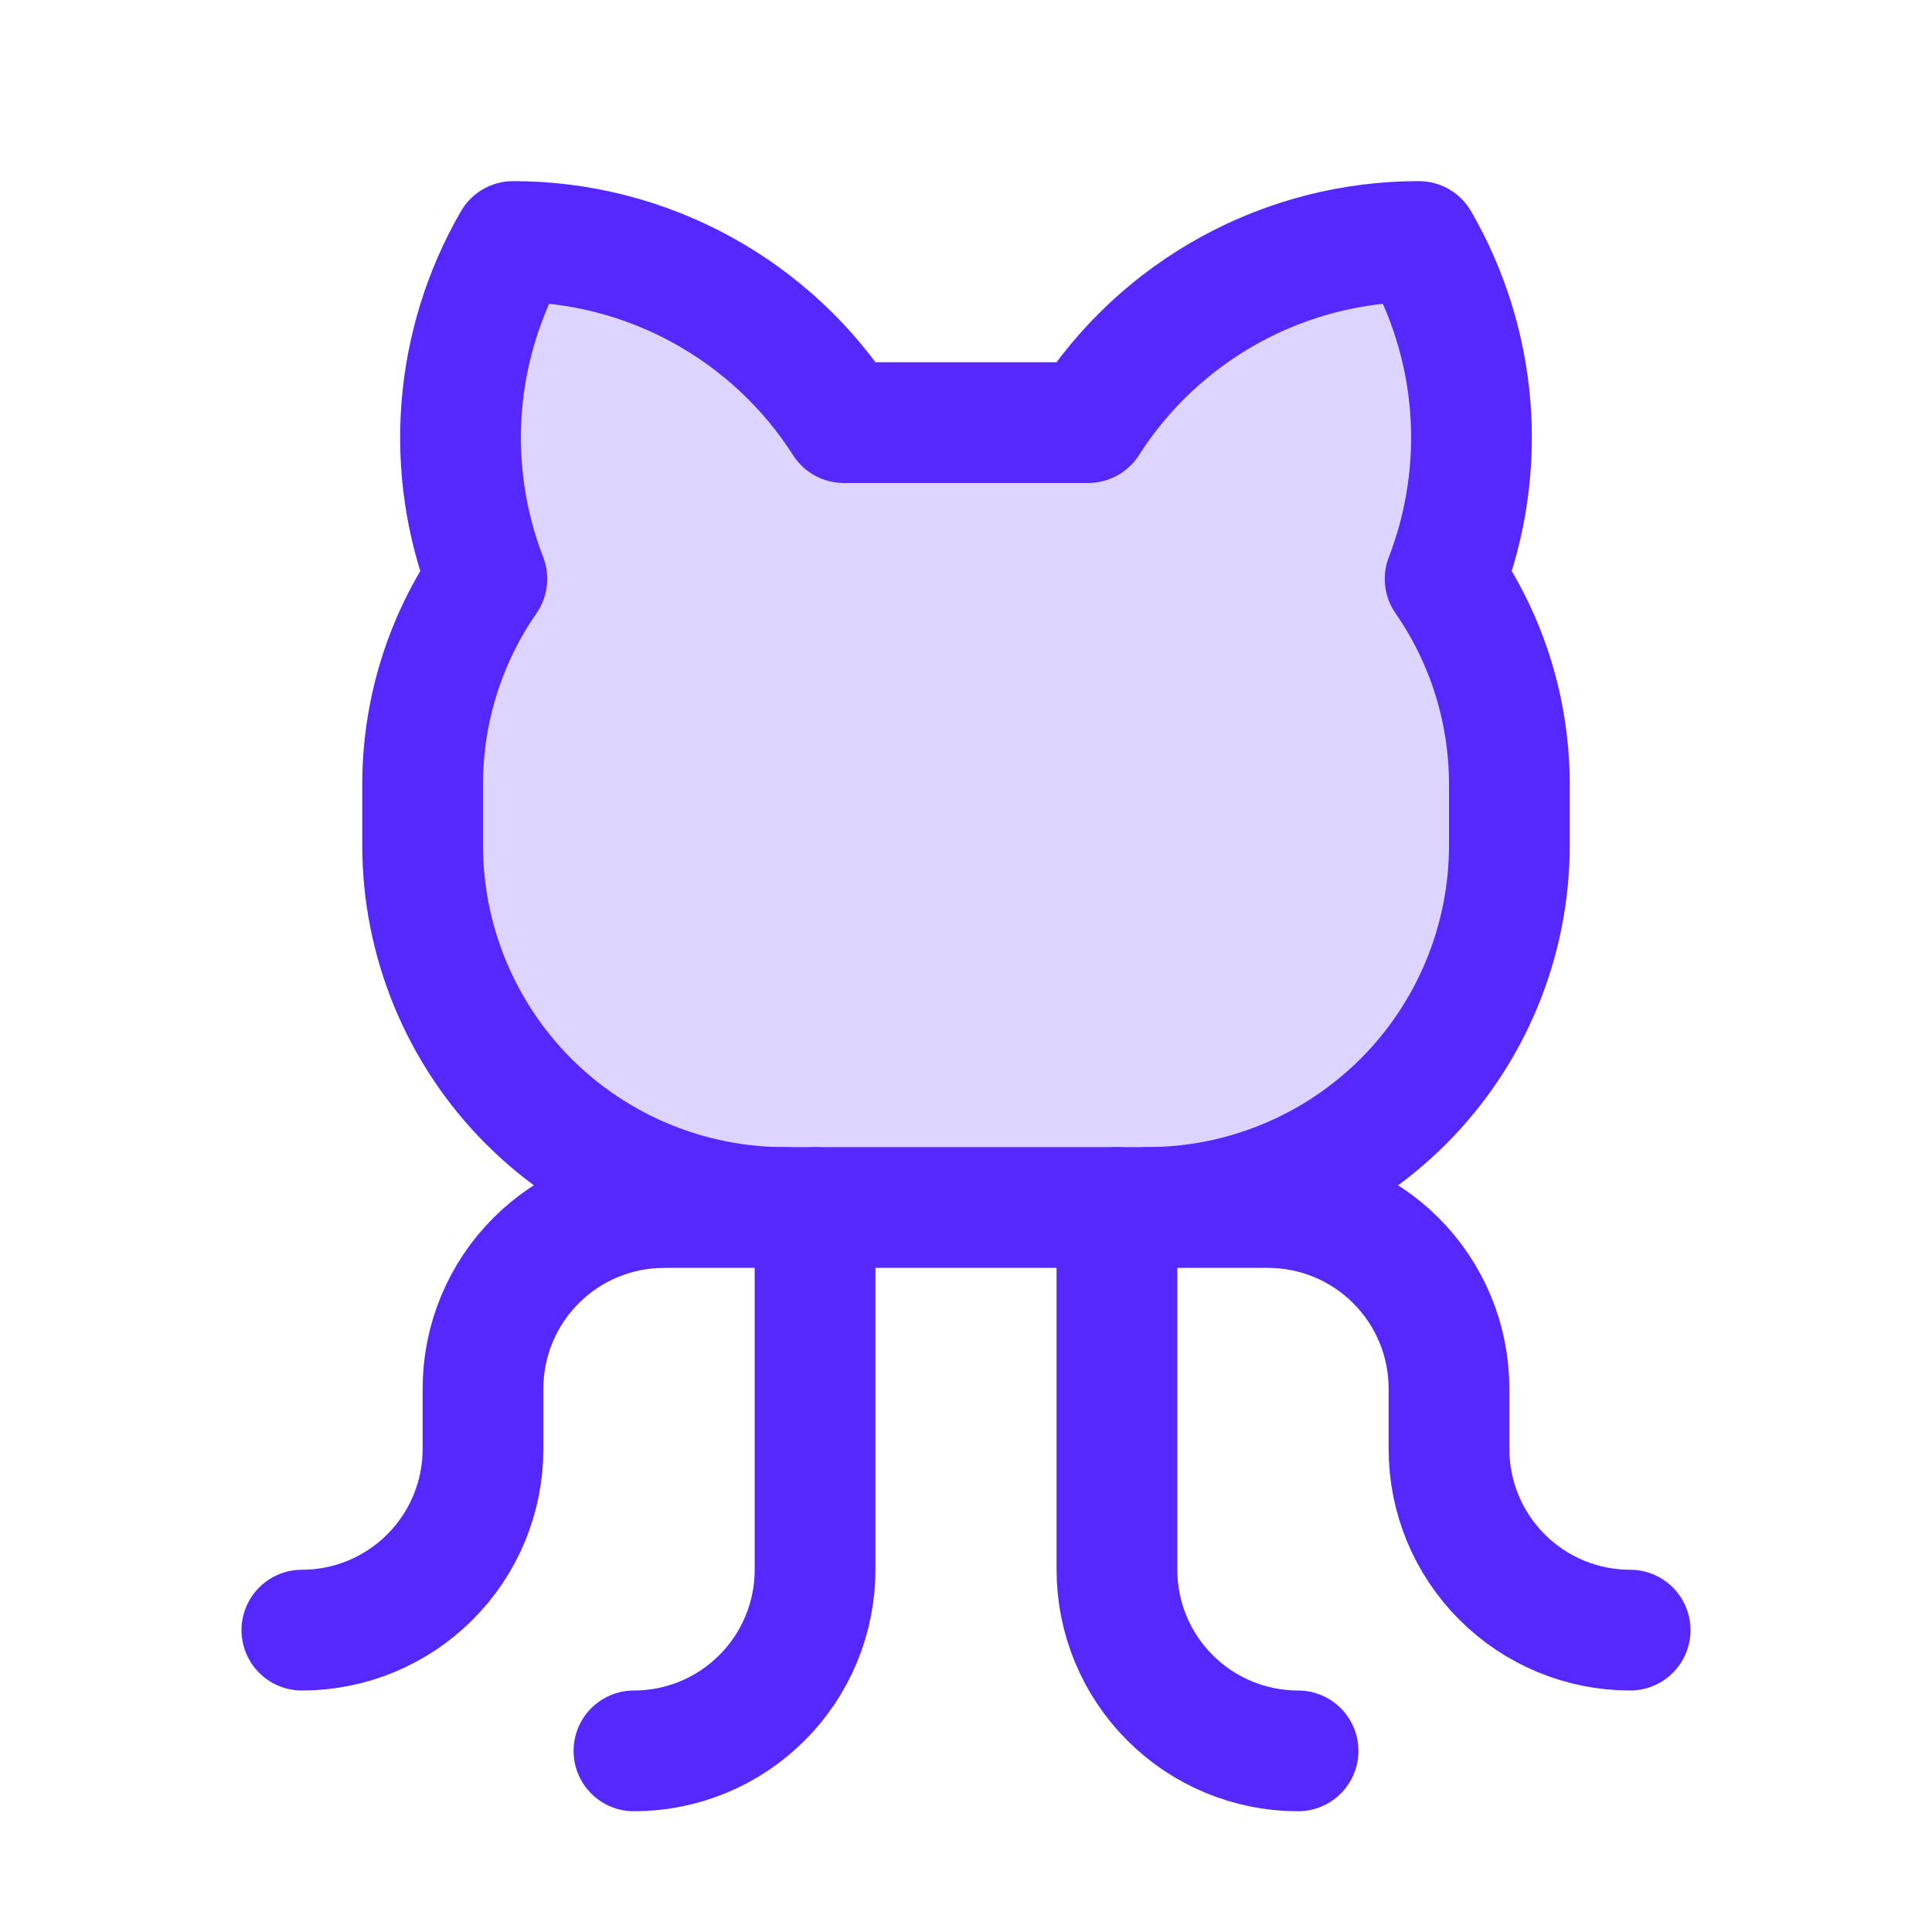 <svg width="32" height="32" viewBox="0 0 32 32" fill="none" xmlns="http://www.w3.org/2000/svg">
<path opacity="0.2" d="M8.064 9.588C7.714 8.683 7.572 7.712 7.647 6.744C7.723 5.777 8.014 4.84 8.5 4C9.592 3.999 10.666 4.274 11.623 4.798C12.581 5.323 13.391 6.08 13.978 7V7H18.022V7C18.609 6.08 19.419 5.323 20.377 4.798C21.334 4.274 22.408 3.999 23.5 4C23.986 4.84 24.277 5.777 24.353 6.744C24.428 7.712 24.286 8.683 23.936 9.588V9.588C24.631 10.59 25.002 11.781 25 13V14C25 15.591 24.368 17.117 23.243 18.243C22.117 19.368 20.591 20 19 20H13C11.409 20 9.883 19.368 8.757 18.243C7.632 17.117 7 15.591 7 14V13C6.998 11.781 7.369 10.59 8.064 9.588L8.064 9.588Z" fill="#5528FF"/>
<path d="M10.5 29C11.296 29 12.059 28.684 12.621 28.121C13.184 27.559 13.5 26.796 13.5 26V20" stroke="#5528FF" stroke-width="2" stroke-linecap="round" stroke-linejoin="round"/>
<path d="M21.5 29C20.704 29 19.941 28.684 19.379 28.121C18.816 27.559 18.5 26.796 18.5 26V20" stroke="#5528FF" stroke-width="2" stroke-linecap="round" stroke-linejoin="round"/>
<path d="M19 20H21C21.796 20 22.559 20.316 23.121 20.879C23.684 21.441 24 22.204 24 23V24C24 24.796 24.316 25.559 24.879 26.121C25.441 26.684 26.204 27 27 27" stroke="#5528FF" stroke-width="2" stroke-linecap="round" stroke-linejoin="round"/>
<path d="M13 20H11C10.204 20 9.441 20.316 8.879 20.879C8.316 21.441 8 22.204 8 23V24C8 24.796 7.684 25.559 7.121 26.121C6.559 26.684 5.796 27 5 27" stroke="#5528FF" stroke-width="2" stroke-linecap="round" stroke-linejoin="round"/>
<path d="M8.064 9.588C7.714 8.683 7.572 7.712 7.647 6.744C7.723 5.777 8.014 4.84 8.5 4C9.592 3.999 10.666 4.274 11.623 4.798C12.581 5.323 13.391 6.08 13.978 7L18.022 7C18.609 6.08 19.419 5.323 20.377 4.798C21.334 4.274 22.408 3.999 23.5 4C23.986 4.84 24.277 5.777 24.353 6.744C24.428 7.712 24.286 8.683 23.936 9.588C24.631 10.59 25.002 11.781 25 13V14C25 15.591 24.368 17.117 23.243 18.243C22.117 19.368 20.591 20 19 20H13C11.409 20 9.883 19.368 8.757 18.243C7.632 17.117 7 15.591 7 14V13C6.998 11.781 7.369 10.59 8.064 9.588Z" stroke="#5528FF" stroke-width="2" stroke-linecap="round" stroke-linejoin="round"/>
</svg>
